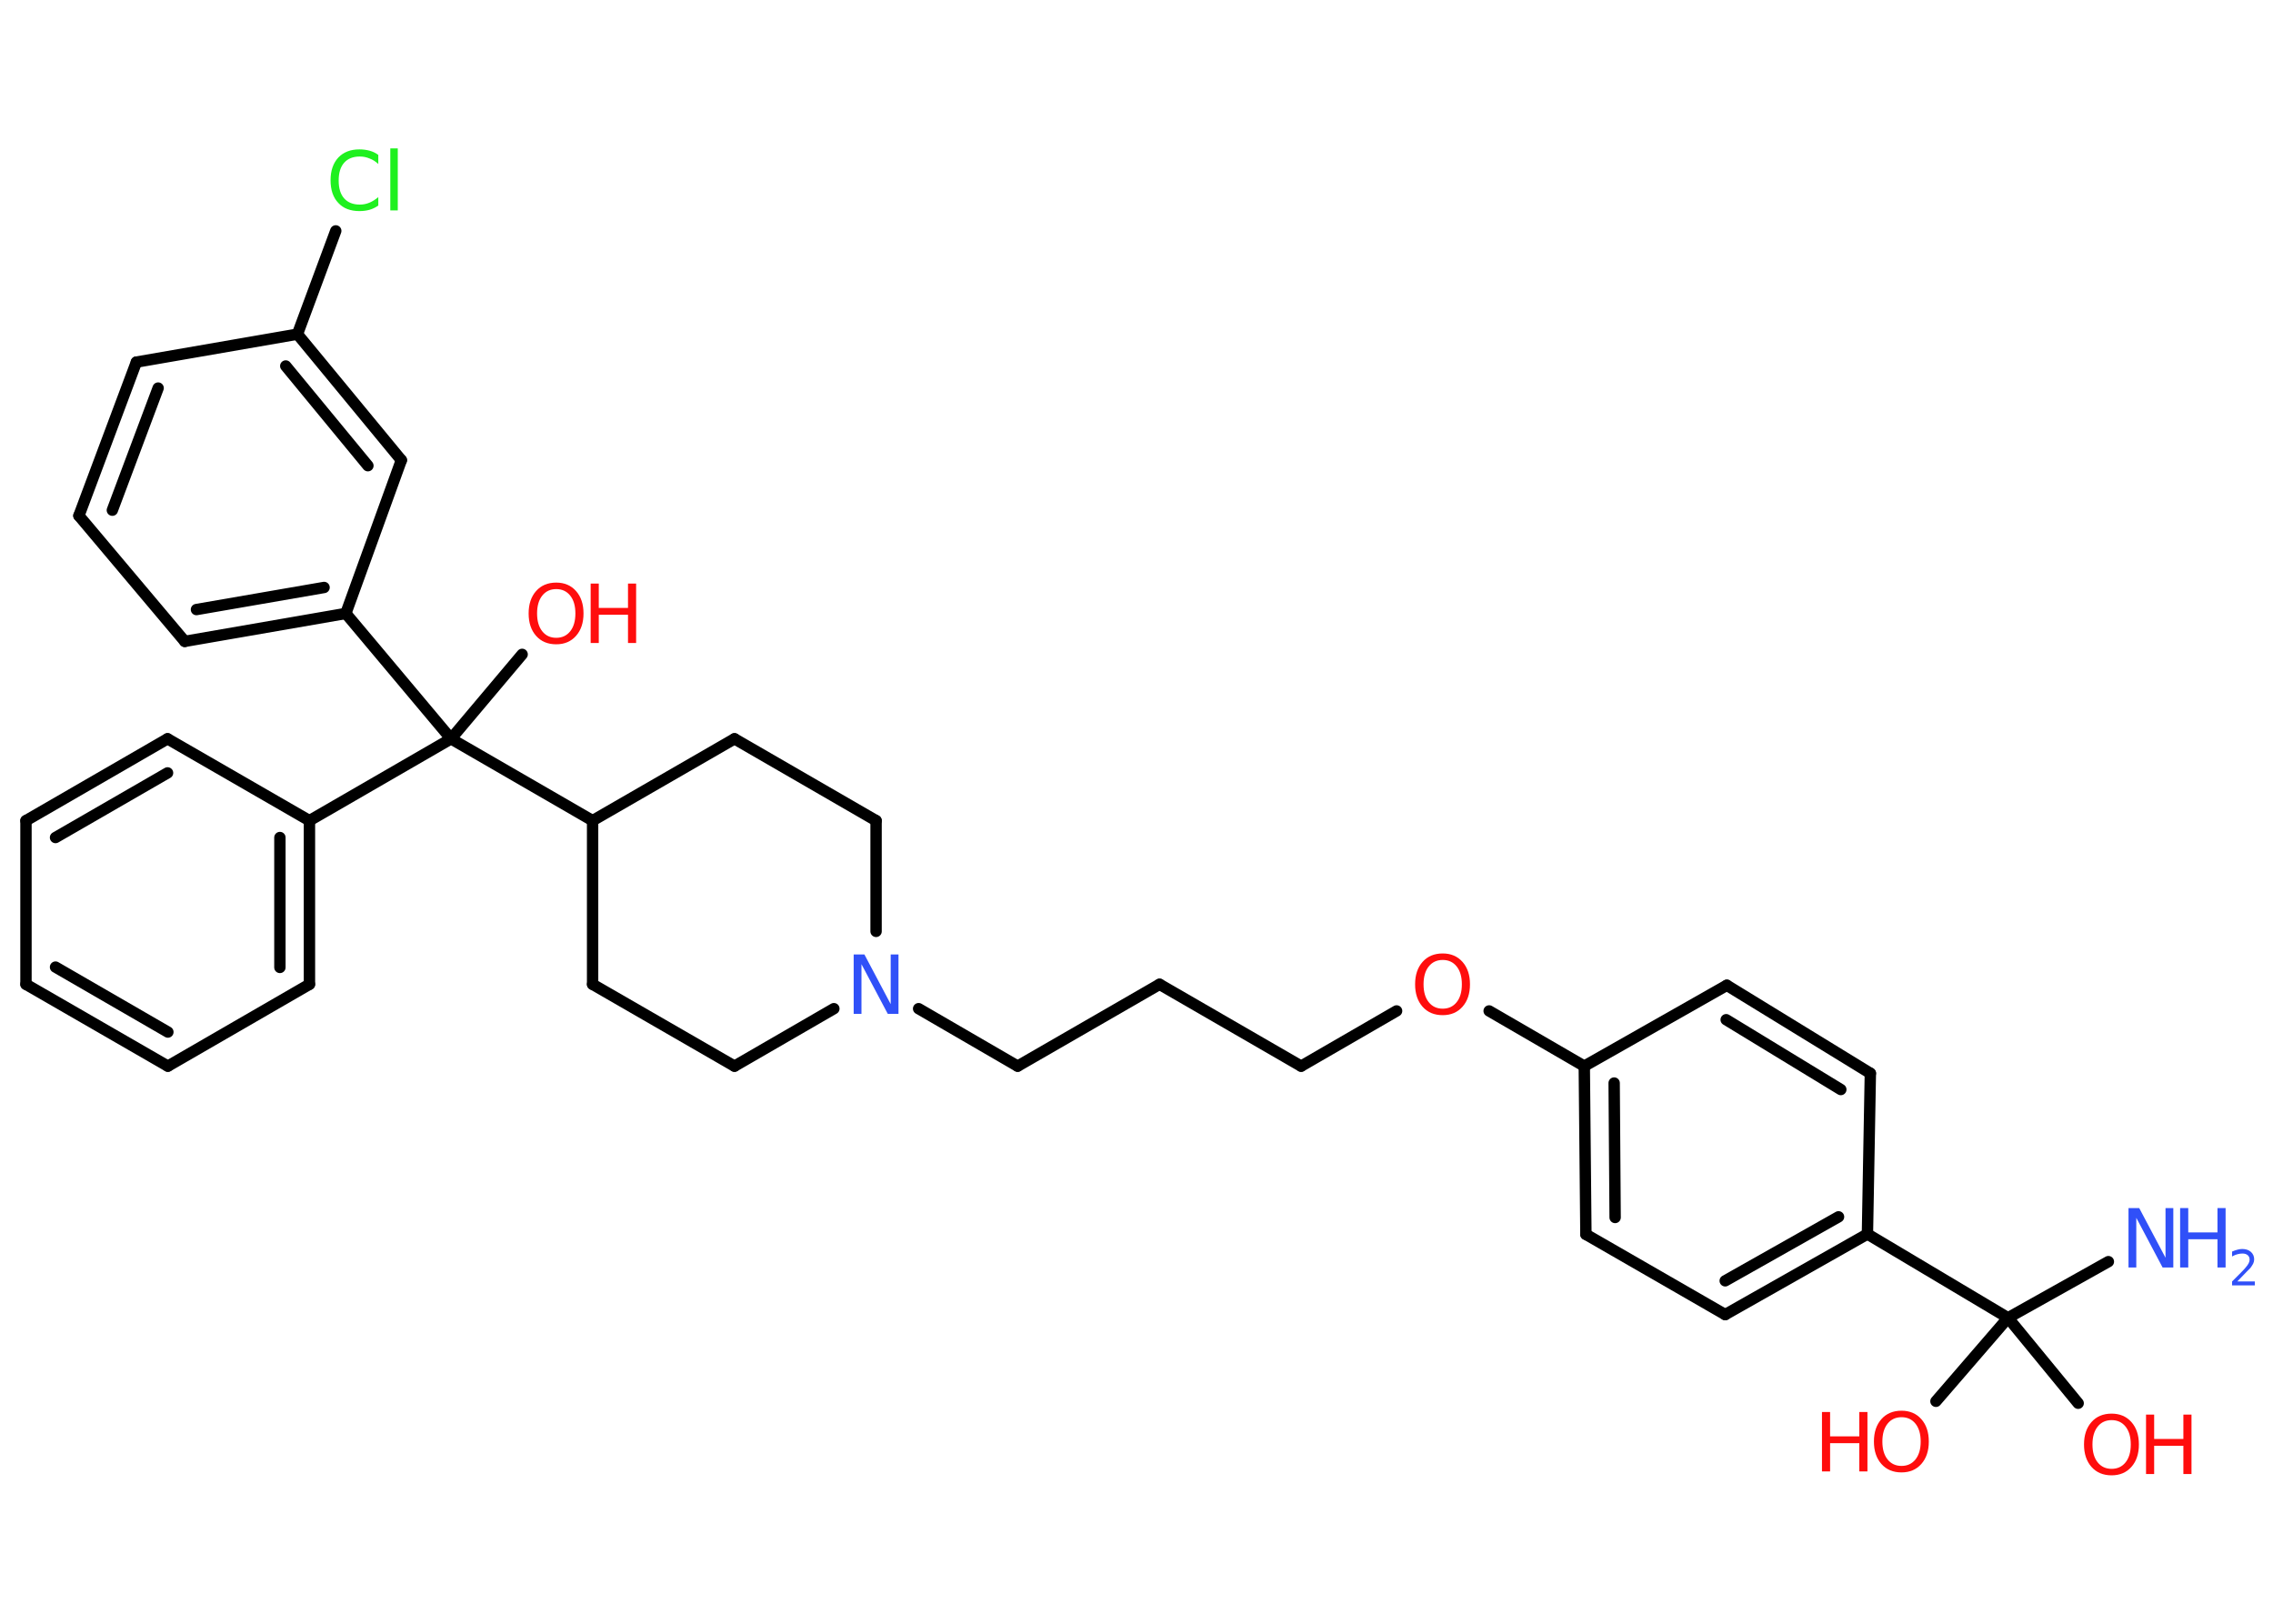 <?xml version='1.0' encoding='UTF-8'?>
<!DOCTYPE svg PUBLIC "-//W3C//DTD SVG 1.1//EN" "http://www.w3.org/Graphics/SVG/1.1/DTD/svg11.dtd">
<svg version='1.2' xmlns='http://www.w3.org/2000/svg' xmlns:xlink='http://www.w3.org/1999/xlink' width='70.0mm' height='50.0mm' viewBox='0 0 70.0 50.0'>
  <desc>Generated by the Chemistry Development Kit (http://github.com/cdk)</desc>
  <g stroke-linecap='round' stroke-linejoin='round' stroke='#000000' stroke-width='.35' fill='#FF0D0D'>
    <rect x='.0' y='.0' width='70.0' height='50.0' fill='#FFFFFF' stroke='none'/>
    <g id='mol1' class='mol'>
      <line id='mol1bnd1' class='bond' x1='64.93' y1='38.85' x2='61.84' y2='40.58'/>
      <line id='mol1bnd2' class='bond' x1='61.84' y1='40.58' x2='59.62' y2='43.15'/>
      <line id='mol1bnd3' class='bond' x1='61.84' y1='40.58' x2='64.0' y2='43.21'/>
      <line id='mol1bnd4' class='bond' x1='61.84' y1='40.58' x2='57.51' y2='38.0'/>
      <g id='mol1bnd5' class='bond'>
        <line x1='53.13' y1='40.48' x2='57.51' y2='38.0'/>
        <line x1='53.13' y1='39.44' x2='56.62' y2='37.47'/>
      </g>
      <line id='mol1bnd6' class='bond' x1='53.13' y1='40.48' x2='48.84' y2='38.01'/>
      <g id='mol1bnd7' class='bond'>
        <line x1='48.79' y1='32.83' x2='48.84' y2='38.01'/>
        <line x1='49.71' y1='33.35' x2='49.74' y2='37.49'/>
      </g>
      <line id='mol1bnd8' class='bond' x1='48.79' y1='32.83' x2='45.86' y2='31.13'/>
      <line id='mol1bnd9' class='bond' x1='43.01' y1='31.13' x2='40.07' y2='32.83'/>
      <line id='mol1bnd10' class='bond' x1='40.07' y1='32.83' x2='35.71' y2='30.31'/>
      <line id='mol1bnd11' class='bond' x1='35.71' y1='30.31' x2='31.34' y2='32.83'/>
      <line id='mol1bnd12' class='bond' x1='31.34' y1='32.83' x2='28.29' y2='31.06'/>
      <line id='mol1bnd13' class='bond' x1='25.68' y1='31.06' x2='22.62' y2='32.83'/>
      <line id='mol1bnd14' class='bond' x1='22.62' y1='32.83' x2='18.25' y2='30.31'/>
      <line id='mol1bnd15' class='bond' x1='18.25' y1='30.31' x2='18.25' y2='25.27'/>
      <line id='mol1bnd16' class='bond' x1='18.25' y1='25.27' x2='13.89' y2='22.75'/>
      <line id='mol1bnd17' class='bond' x1='13.89' y1='22.75' x2='16.08' y2='20.15'/>
      <line id='mol1bnd18' class='bond' x1='13.89' y1='22.75' x2='9.53' y2='25.27'/>
      <g id='mol1bnd19' class='bond'>
        <line x1='9.53' y1='30.31' x2='9.53' y2='25.27'/>
        <line x1='8.62' y1='29.79' x2='8.62' y2='25.79'/>
      </g>
      <line id='mol1bnd20' class='bond' x1='9.53' y1='30.31' x2='5.17' y2='32.83'/>
      <g id='mol1bnd21' class='bond'>
        <line x1='.8' y1='30.31' x2='5.17' y2='32.83'/>
        <line x1='1.71' y1='29.78' x2='5.17' y2='31.78'/>
      </g>
      <line id='mol1bnd22' class='bond' x1='.8' y1='30.31' x2='.8' y2='25.27'/>
      <g id='mol1bnd23' class='bond'>
        <line x1='5.16' y1='22.75' x2='.8' y2='25.27'/>
        <line x1='5.16' y1='23.8' x2='1.71' y2='25.79'/>
      </g>
      <line id='mol1bnd24' class='bond' x1='9.53' y1='25.27' x2='5.16' y2='22.75'/>
      <line id='mol1bnd25' class='bond' x1='13.89' y1='22.75' x2='10.65' y2='18.89'/>
      <g id='mol1bnd26' class='bond'>
        <line x1='5.69' y1='19.75' x2='10.65' y2='18.89'/>
        <line x1='6.05' y1='18.77' x2='9.98' y2='18.09'/>
      </g>
      <line id='mol1bnd27' class='bond' x1='5.69' y1='19.75' x2='2.43' y2='15.88'/>
      <g id='mol1bnd28' class='bond'>
        <line x1='4.2' y1='11.15' x2='2.43' y2='15.88'/>
        <line x1='4.87' y1='11.95' x2='3.46' y2='15.71'/>
      </g>
      <line id='mol1bnd29' class='bond' x1='4.2' y1='11.15' x2='9.16' y2='10.29'/>
      <line id='mol1bnd30' class='bond' x1='9.16' y1='10.29' x2='10.34' y2='7.11'/>
      <g id='mol1bnd31' class='bond'>
        <line x1='12.36' y1='14.17' x2='9.16' y2='10.29'/>
        <line x1='11.33' y1='14.34' x2='8.8' y2='11.27'/>
      </g>
      <line id='mol1bnd32' class='bond' x1='10.65' y1='18.89' x2='12.36' y2='14.17'/>
      <line id='mol1bnd33' class='bond' x1='18.25' y1='25.27' x2='22.62' y2='22.75'/>
      <line id='mol1bnd34' class='bond' x1='22.62' y1='22.75' x2='26.98' y2='25.27'/>
      <line id='mol1bnd35' class='bond' x1='26.98' y1='28.68' x2='26.98' y2='25.27'/>
      <line id='mol1bnd36' class='bond' x1='48.79' y1='32.83' x2='53.18' y2='30.34'/>
      <g id='mol1bnd37' class='bond'>
        <line x1='57.6' y1='33.05' x2='53.18' y2='30.34'/>
        <line x1='56.69' y1='33.55' x2='53.16' y2='31.4'/>
      </g>
      <line id='mol1bnd38' class='bond' x1='57.51' y1='38.0' x2='57.6' y2='33.05'/>
      <g id='mol1atm1' class='atom'>
        <path d='M65.55 37.2h.33l.81 1.53v-1.53h.24v1.83h-.33l-.81 -1.53v1.53h-.24v-1.83z' stroke='none' fill='#3050F8'/>
        <path d='M67.14 37.2h.25v.75h.9v-.75h.25v1.83h-.25v-.87h-.9v.87h-.25v-1.83z' stroke='none' fill='#3050F8'/>
        <path d='M68.92 39.46h.52v.12h-.7v-.12q.09 -.09 .23 -.23q.15 -.15 .18 -.19q.07 -.08 .1 -.14q.03 -.06 .03 -.11q.0 -.09 -.06 -.14q-.06 -.05 -.16 -.05q-.07 .0 -.15 .02q-.08 .02 -.17 .07v-.15q.09 -.04 .17 -.06q.08 -.02 .14 -.02q.17 .0 .27 .09q.1 .09 .1 .23q.0 .07 -.03 .13q-.03 .06 -.09 .14q-.02 .02 -.12 .12q-.1 .1 -.28 .29z' stroke='none' fill='#3050F8'/>
      </g>
      <g id='mol1atm3' class='atom'>
        <path d='M58.56 43.64q-.27 .0 -.43 .2q-.16 .2 -.16 .55q.0 .35 .16 .55q.16 .2 .43 .2q.27 .0 .43 -.2q.16 -.2 .16 -.55q.0 -.35 -.16 -.55q-.16 -.2 -.43 -.2zM58.56 43.44q.38 .0 .61 .26q.23 .26 .23 .69q.0 .43 -.23 .69q-.23 .26 -.61 .26q-.39 .0 -.62 -.26q-.23 -.26 -.23 -.69q.0 -.43 .23 -.69q.23 -.26 .62 -.26z' stroke='none'/>
        <path d='M56.11 43.48h.25v.75h.9v-.75h.25v1.83h-.25v-.87h-.9v.87h-.25v-1.83z' stroke='none'/>
      </g>
      <g id='mol1atm4' class='atom'>
        <path d='M65.03 43.73q-.27 .0 -.43 .2q-.16 .2 -.16 .55q.0 .35 .16 .55q.16 .2 .43 .2q.27 .0 .43 -.2q.16 -.2 .16 -.55q.0 -.35 -.16 -.55q-.16 -.2 -.43 -.2zM65.03 43.53q.38 .0 .61 .26q.23 .26 .23 .69q.0 .43 -.23 .69q-.23 .26 -.61 .26q-.39 .0 -.62 -.26q-.23 -.26 -.23 -.69q.0 -.43 .23 -.69q.23 -.26 .62 -.26z' stroke='none'/>
        <path d='M66.09 43.56h.25v.75h.9v-.75h.25v1.83h-.25v-.87h-.9v.87h-.25v-1.83z' stroke='none'/>
      </g>
      <path id='mol1atm9' class='atom' d='M44.43 29.56q-.27 .0 -.43 .2q-.16 .2 -.16 .55q.0 .35 .16 .55q.16 .2 .43 .2q.27 .0 .43 -.2q.16 -.2 .16 -.55q.0 -.35 -.16 -.55q-.16 -.2 -.43 -.2zM44.43 29.36q.38 .0 .61 .26q.23 .26 .23 .69q.0 .43 -.23 .69q-.23 .26 -.61 .26q-.39 .0 -.62 -.26q-.23 -.26 -.23 -.69q.0 -.43 .23 -.69q.23 -.26 .62 -.26z' stroke='none'/>
      <path id='mol1atm13' class='atom' d='M26.29 29.39h.33l.81 1.53v-1.53h.24v1.83h-.33l-.81 -1.53v1.53h-.24v-1.83z' stroke='none' fill='#3050F8'/>
      <g id='mol1atm18' class='atom'>
        <path d='M17.13 18.14q-.27 .0 -.43 .2q-.16 .2 -.16 .55q.0 .35 .16 .55q.16 .2 .43 .2q.27 .0 .43 -.2q.16 -.2 .16 -.55q.0 -.35 -.16 -.55q-.16 -.2 -.43 -.2zM17.13 17.94q.38 .0 .61 .26q.23 .26 .23 .69q.0 .43 -.23 .69q-.23 .26 -.61 .26q-.39 .0 -.62 -.26q-.23 -.26 -.23 -.69q.0 -.43 .23 -.69q.23 -.26 .62 -.26z' stroke='none'/>
        <path d='M18.19 17.97h.25v.75h.9v-.75h.25v1.83h-.25v-.87h-.9v.87h-.25v-1.83z' stroke='none'/>
      </g>
      <path id='mol1atm30' class='atom' d='M11.65 4.79v.26q-.13 -.12 -.27 -.17q-.14 -.06 -.3 -.06q-.31 .0 -.48 .19q-.17 .19 -.17 .55q.0 .36 .17 .55q.17 .19 .48 .19q.16 .0 .3 -.06q.14 -.06 .27 -.17v.26q-.13 .09 -.27 .13q-.14 .04 -.31 .04q-.42 .0 -.65 -.25q-.24 -.25 -.24 -.7q.0 -.44 .24 -.7q.24 -.25 .65 -.25q.16 .0 .31 .04q.15 .04 .27 .13zM12.02 4.57h.23v1.91h-.23v-1.91z' stroke='none' fill='#1FF01F'/>
    </g>
  </g>
</svg>
